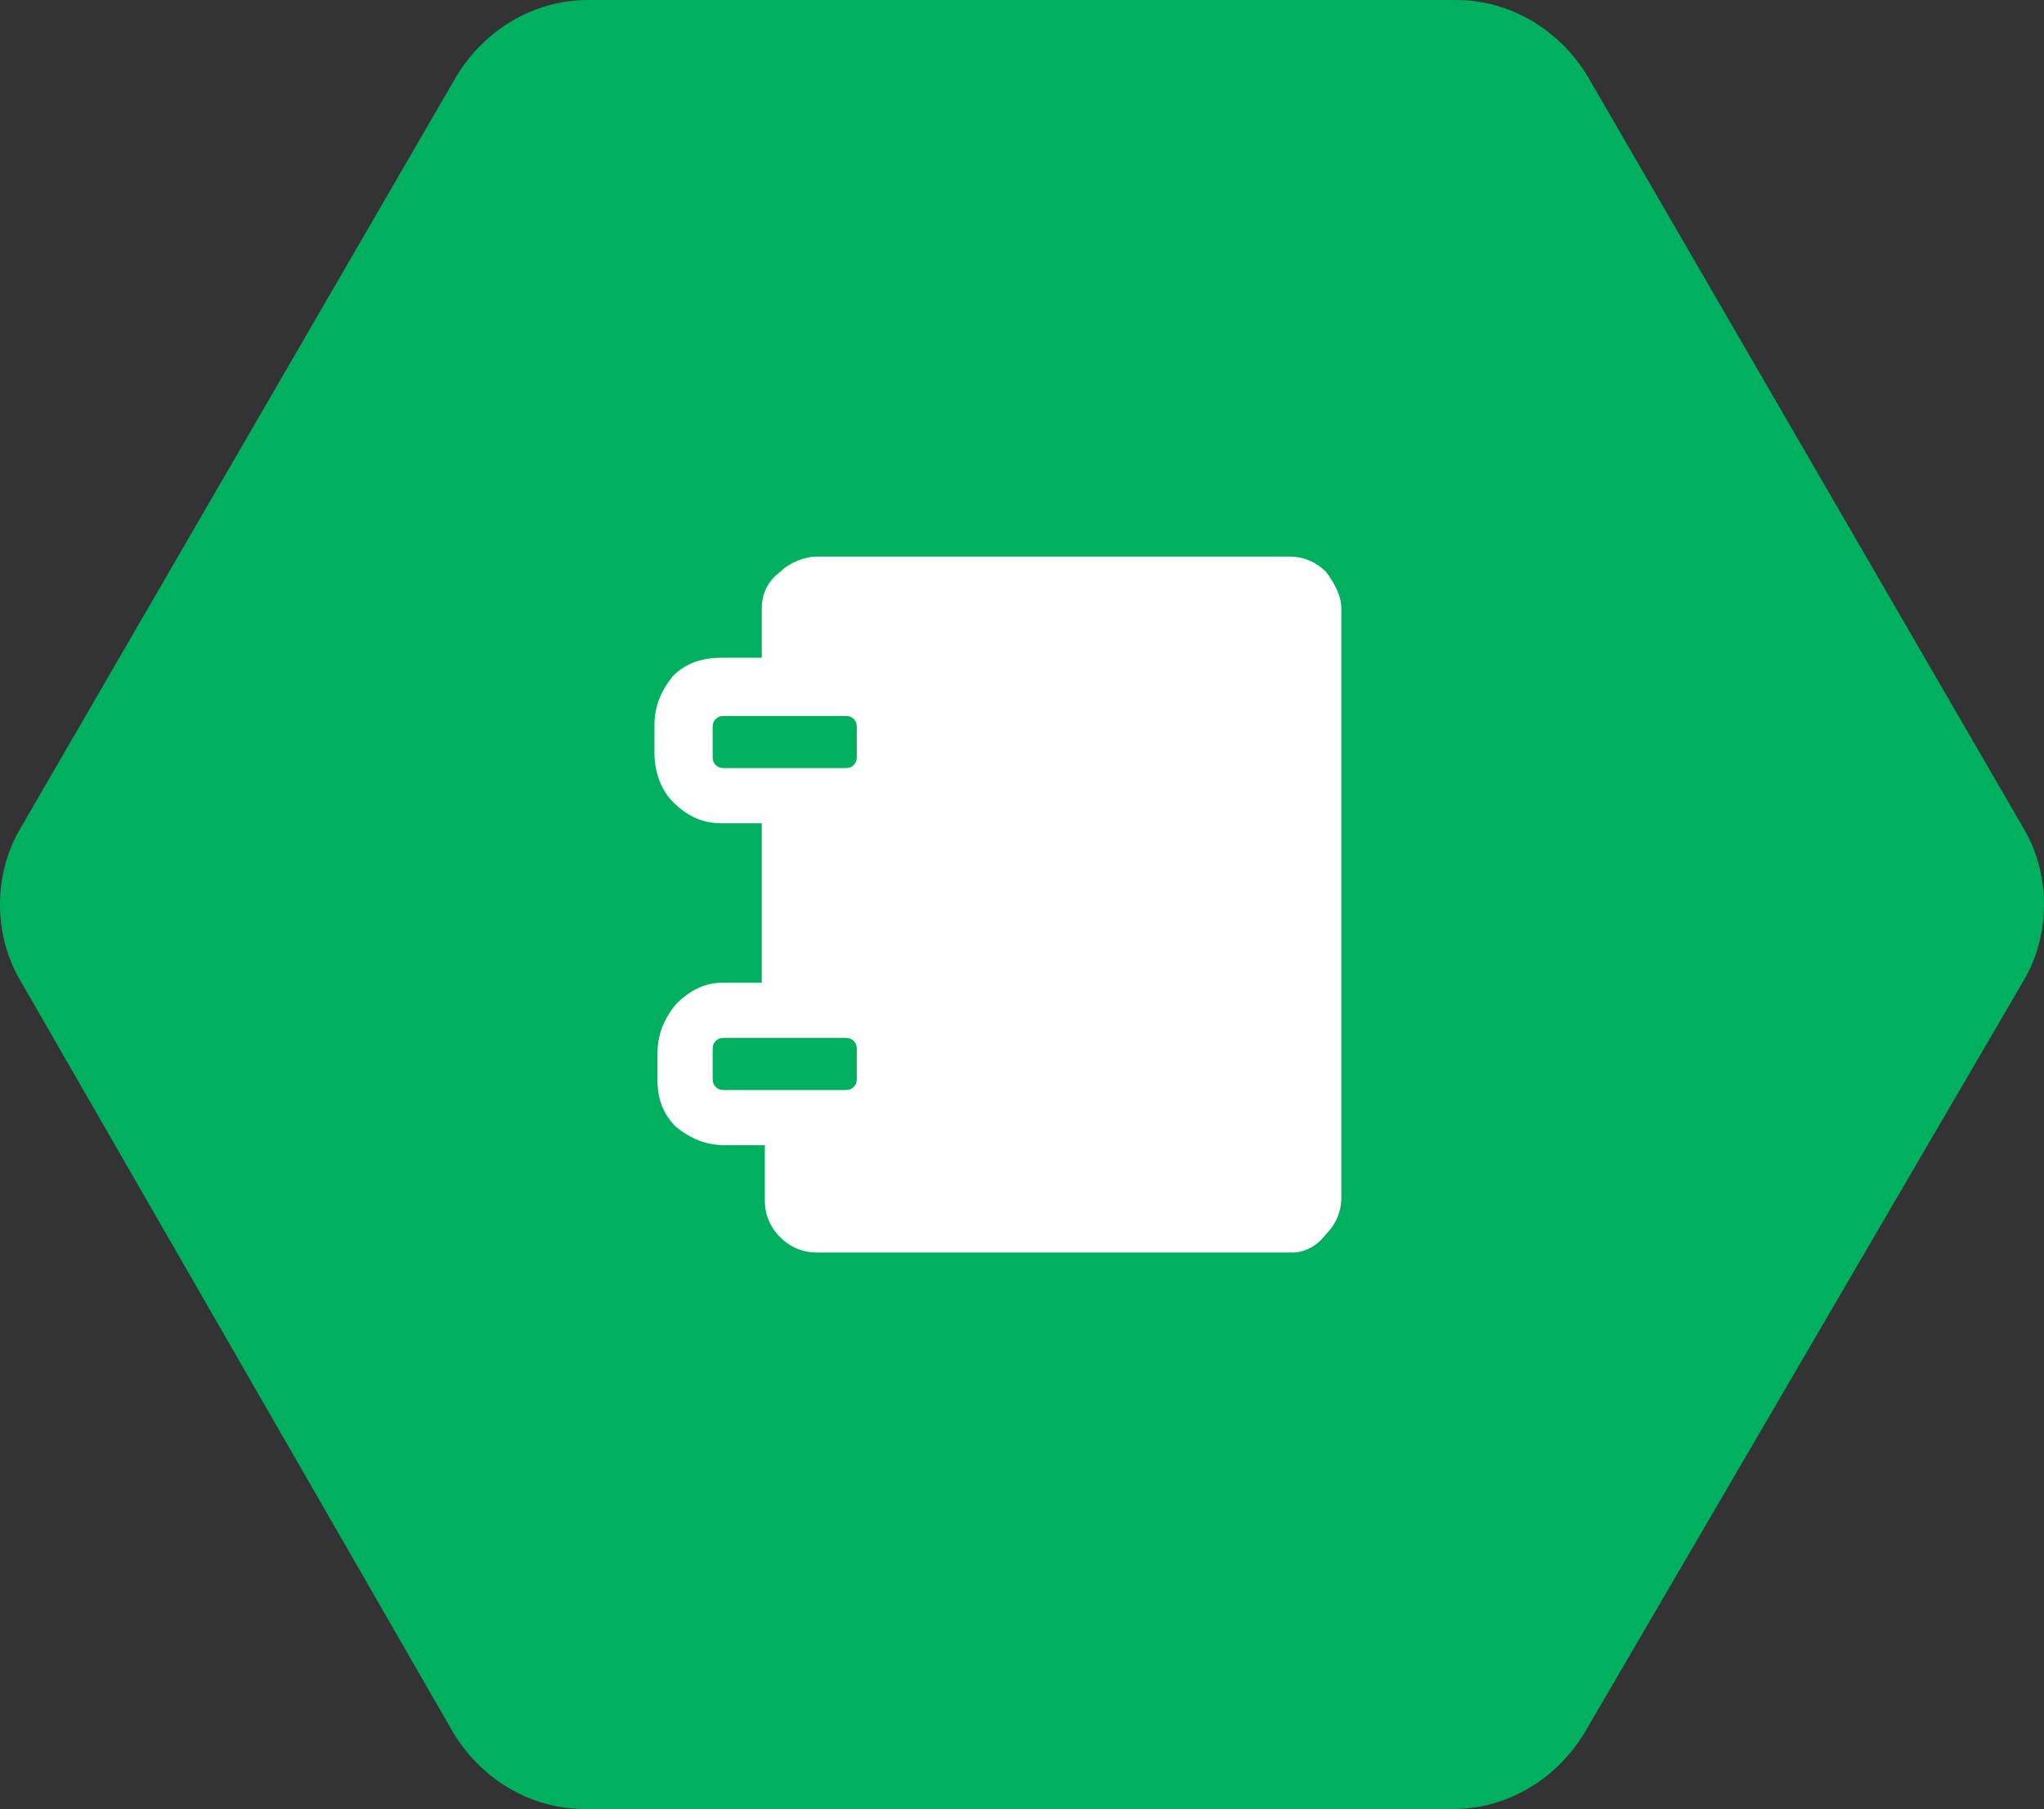 <?xml version="1.0" encoding="UTF-8"?><svg id="ADOIT" xmlns="http://www.w3.org/2000/svg" viewBox="0 0 67.78 60"><rect x="0" y="0" width="67.78" height="60" fill="#333333" stroke="none"/><defs><style>.cls-1{fill:#fff;}.cls-2{fill:#00b05e;}</style></defs><rect class="cls-1" x="13.332" y="13.317" width="39.254" height="34.1"/><path class="cls-2" d="m67.093,27.458L52.653,2.542C51.737,1.017,50.11,0,48.28,0h-28.78C17.669,0,16.042,1.017,15.127,2.542L.686,27.458c-.915,1.526-.915,3.559,0,5.085l14.339,24.915c.915,1.526,2.542,2.542,4.373,2.542h28.78c1.831,0,3.458-1.017,4.373-2.542l14.542-24.915c.915-1.526.915-3.559,0-5.085Zm-22.613,12.254c0,.508-.203.915-.508,1.22-.305.407-.712.61-1.119.61h-15.763c-.508,0-.915-.203-1.22-.508s-.508-.712-.508-1.22v-1.831h-1.322c-.61,0-1.119-.203-1.627-.61-.407-.407-.61-.915-.61-1.525v-.915c0-.61.203-1.119.61-1.627.407-.407.915-.712,1.526-.712h1.322v-5.288h-1.322c-.61,0-1.119-.203-1.627-.712-.407-.407-.61-1.017-.61-1.627v-.915c0-.61.203-1.119.61-1.627.407-.407.915-.61,1.627-.61h1.322v-1.627c0-.508.203-.915.61-1.22.305-.305.814-.508,1.22-.508h15.661c.508,0,.915.203,1.22.508.305.407.508.814.508,1.22v19.525Z"/><path class="cls-2" d="m28.005,34.424h-3.966c-.102,0-.203,0-.305.102s-.102.203-.102.305v.915c0,.102,0,.203.102.305s.203.102.305.102h3.966c.102,0,.203,0,.305-.102s.102-.203.102-.305v-.915c0-.102,0-.203-.102-.305s-.203-.102-.305-.102Z"/><path class="cls-2" d="m28.005,23.746h-3.966c-.102,0-.203,0-.305.102s-.102.203-.102.305v.915c0,.102,0,.203.102.305.102.102.203.102.305.102h3.966c.102,0,.203,0,.305-.102.102-.102.102-.203.102-.305v-.915c0-.102,0-.203-.102-.305s-.203-.102-.305-.102Z"/></svg>